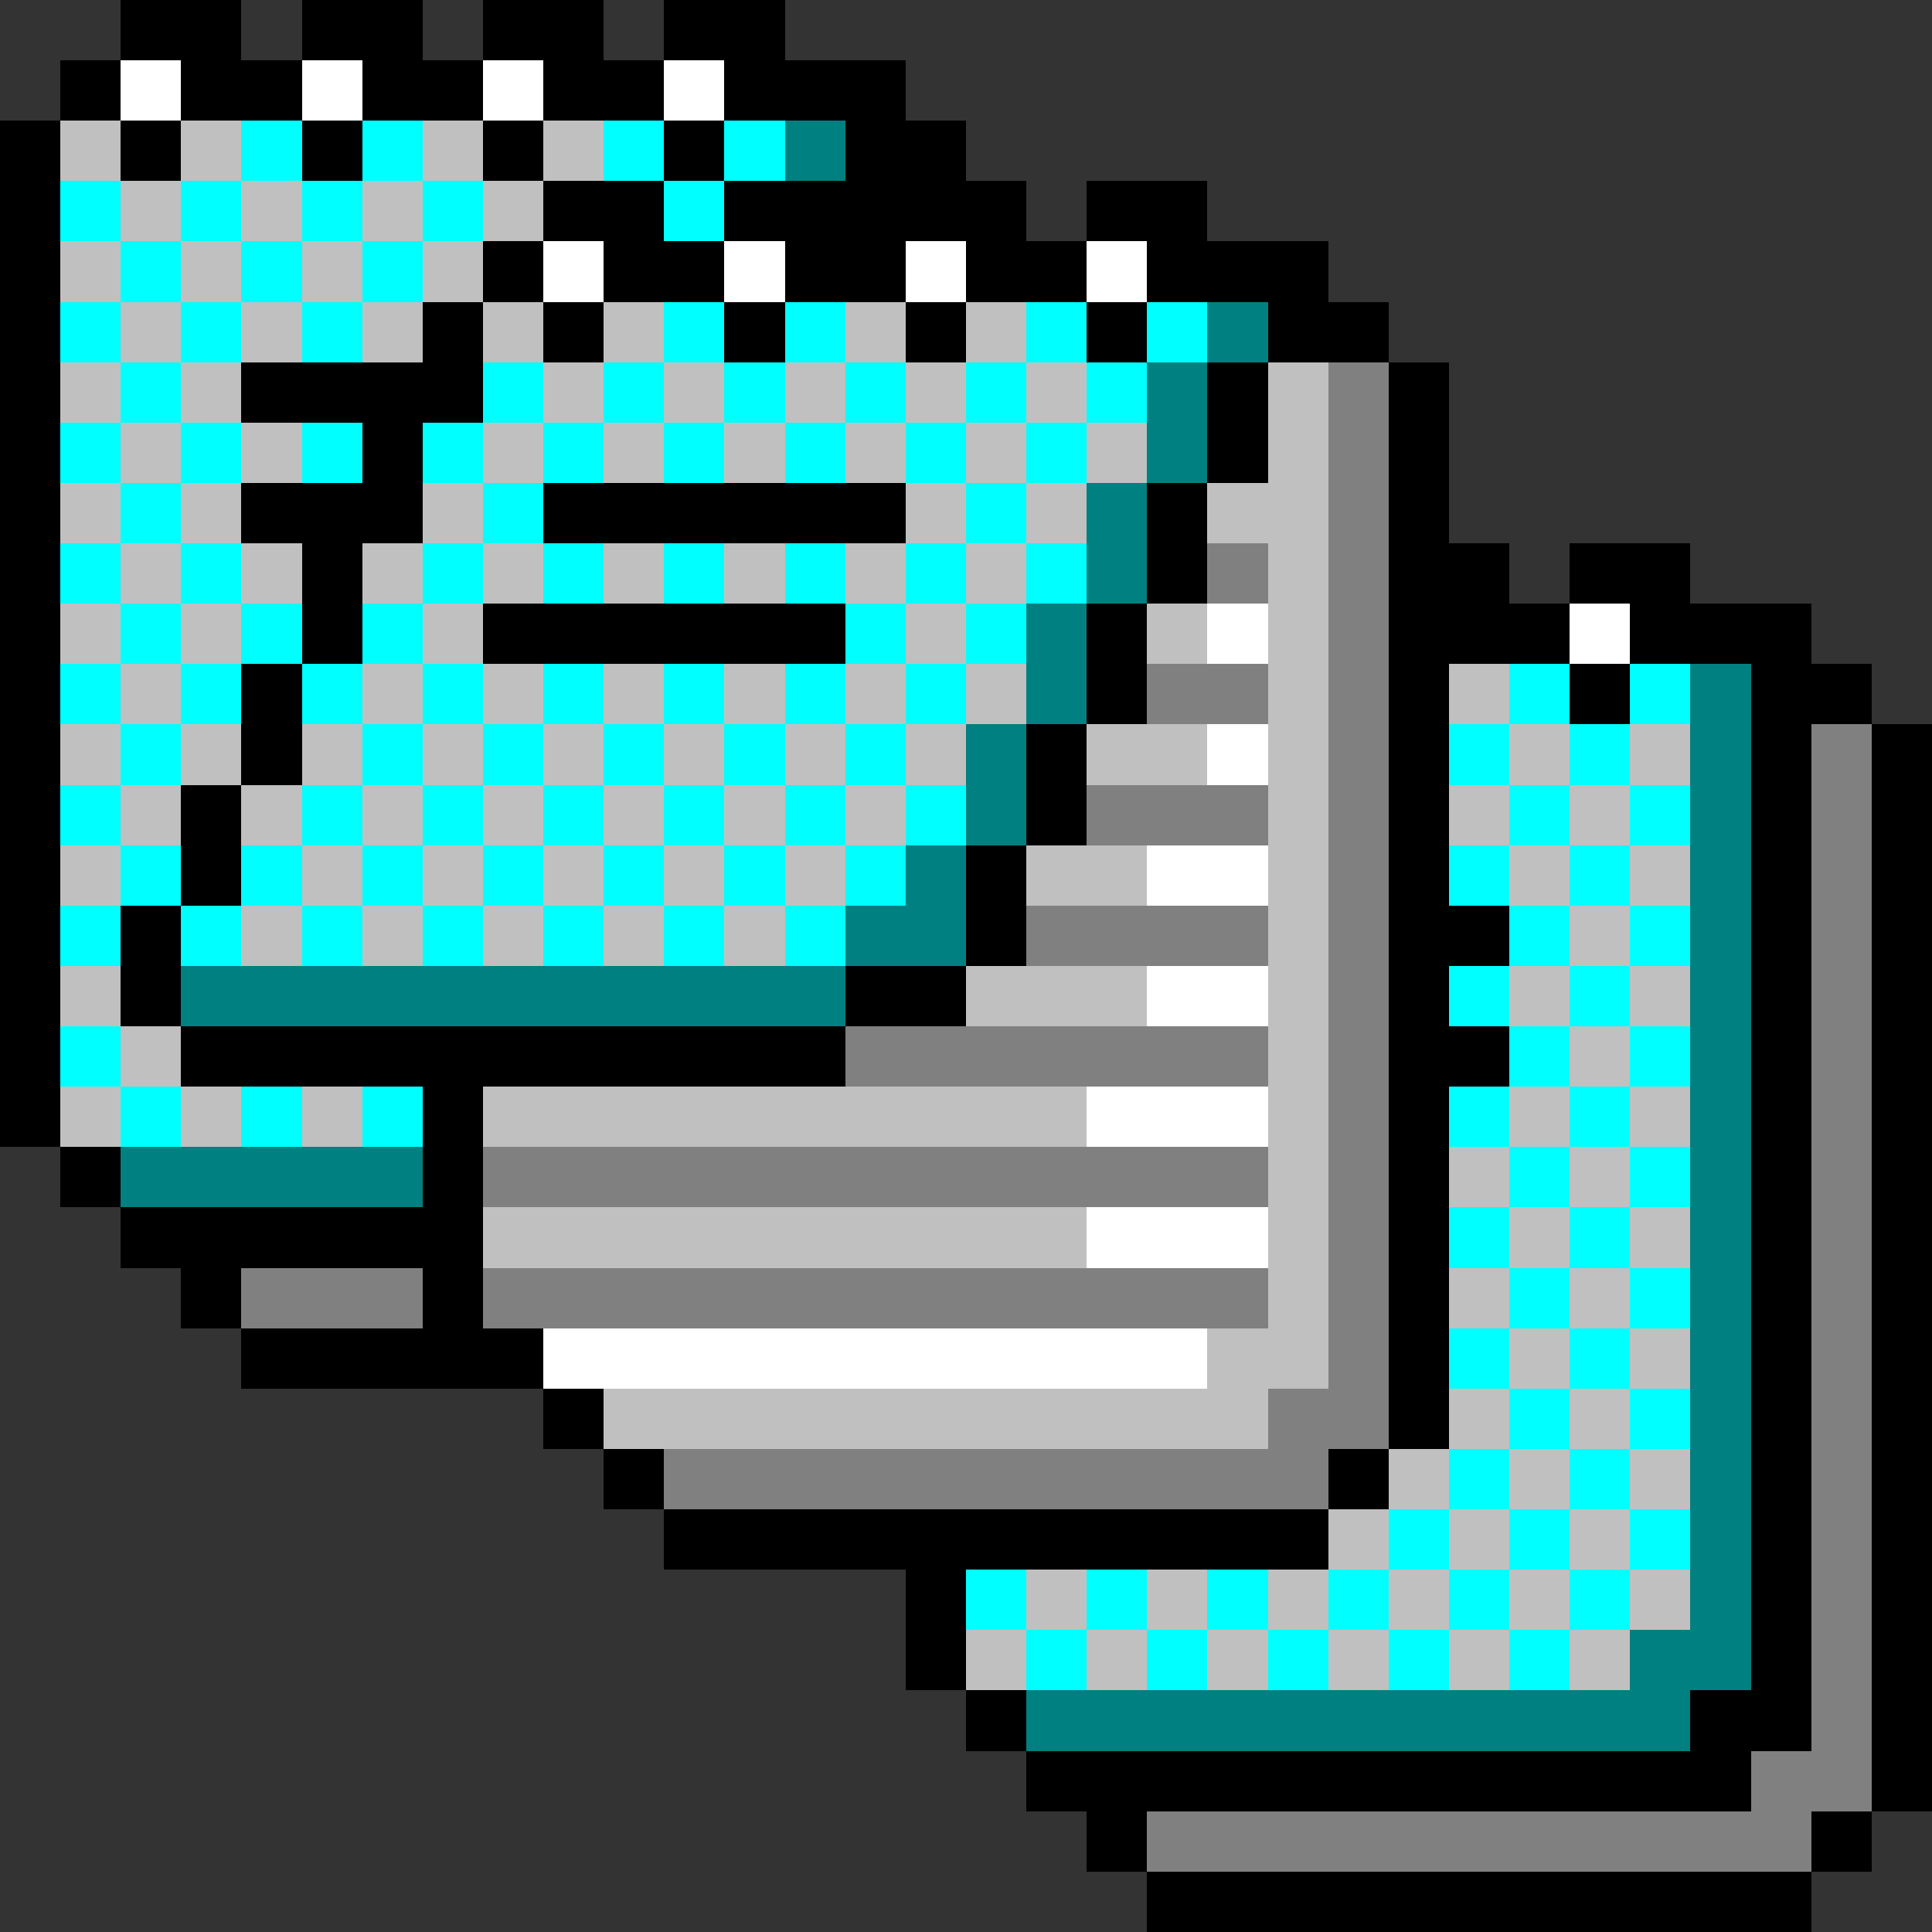 <svg xmlns="http://www.w3.org/2000/svg" shape-rendering="crispEdges" viewBox="0 -0.5 32 32"><rect x="0" y="-0.5" width="32" height="32" fill="#333333" stroke="none"/><path stroke="#000" d="M2 0h2m1 0h2m1 0h2m1 0h2M1 1h1m1 0h2m1 0h2m1 0h2m1 0h3M0 2h1m1 0h1m2 0h1m2 0h1m2 0h1m2 0h2M0 3h1m8 0h2m1 0h5m1 0h2M0 4h1m7 0h1m1 0h2m1 0h2m1 0h2m1 0h3M0 5h1m6 0h1m1 0h1m2 0h1m2 0h1m2 0h1m2 0h2M0 6h1m3 0h4m12 0h1m2 0h1M0 7h1m5 0h1m13 0h1m2 0h1M0 8h1m3 0h3m2 0h6m4 0h1m3 0h1M0 9h1m4 0h1m13 0h1m3 0h2m1 0h2M0 10h1m4 0h1m2 0h6m4 0h1m4 0h3m1 0h3M0 11h1m3 0h1m13 0h1m4 0h1m2 0h1m2 0h2M0 12h1m3 0h1m12 0h1m5 0h1m5 0h1m1 0h1M0 13h1m2 0h1m13 0h1m5 0h1m5 0h1m1 0h1M0 14h1m2 0h1m12 0h1m6 0h1m5 0h1m1 0h1M0 15h1m1 0h1m13 0h1m6 0h2m4 0h1m1 0h1M0 16h1m1 0h1m11 0h2m7 0h1m5 0h1m1 0h1M0 17h1m2 0h11m9 0h2m4 0h1m1 0h1M0 18h1m6 0h1m15 0h1m5 0h1m1 0h1M1 19h1m5 0h1m15 0h1m5 0h1m1 0h1M2 20h6m15 0h1m5 0h1m1 0h1M3 21h1m3 0h1m15 0h1m5 0h1m1 0h1M4 22h5m14 0h1m5 0h1m1 0h1M9 23h1m13 0h1m5 0h1m1 0h1m-22 1h1m11 0h1m6 0h1m1 0h1m-21 1h11m7 0h1m1 0h1m-17 1h1m13 0h1m1 0h1m-17 1h1m13 0h1m1 0h1m-16 1h1m11 0h2m1 0h1m-15 1h12m2 0h1m-14 1h1m11 0h1m-12 1h11"/><path stroke="#fff" d="M2 1h1m2 0h1m2 0h1m2 0h1M9 4h1m2 0h1m2 0h1m2 0h1m1 6h1m5 0h1m-7 2h1m-2 2h2m-2 2h2m-3 2h3m-3 2h3M9 22h11"/><path stroke="silver" d="M1 2h1m1 0h1m3 0h1m1 0h1M2 3h1m1 0h1m1 0h1m1 0h1M1 4h1m1 0h1m1 0h1m1 0h1M2 5h1m1 0h1m1 0h1m1 0h1m1 0h1m3 0h1m1 0h1M1 6h1m1 0h1m5 0h1m1 0h1m1 0h1m1 0h1m1 0h1m3 0h1M2 7h1m1 0h1m3 0h1m1 0h1m1 0h1m1 0h1m1 0h1m1 0h1m2 0h1M1 8h1m1 0h1m3 0h1m7 0h1m1 0h1m2 0h2M2 9h1m1 0h1m1 0h1m1 0h1m1 0h1m1 0h1m1 0h1m1 0h1m4 0h1M1 10h1m1 0h1m3 0h1m7 0h1m3 0h1m1 0h1M2 11h1m3 0h1m1 0h1m1 0h1m1 0h1m1 0h1m1 0h1m4 0h1m2 0h1M1 12h1m1 0h1m1 0h1m1 0h1m1 0h1m1 0h1m1 0h1m1 0h1m2 0h2m1 0h1m3 0h1m1 0h1M2 13h1m1 0h1m1 0h1m1 0h1m1 0h1m1 0h1m1 0h1m6 0h1m2 0h1m1 0h1M1 14h1m3 0h1m1 0h1m1 0h1m1 0h1m1 0h1m3 0h2m2 0h1m3 0h1m1 0h1M4 15h1m1 0h1m1 0h1m1 0h1m1 0h1m8 0h1m4 0h1M1 16h1m14 0h3m2 0h1m3 0h1m1 0h1M2 17h1m18 0h1m4 0h1M1 18h1m1 0h1m1 0h1m2 0h10m3 0h1m3 0h1m1 0h1m-7 1h1m2 0h1m1 0h1M8 20h10m3 0h1m3 0h1m1 0h1m-7 1h1m2 0h1m1 0h1m-7 1h2m3 0h1m1 0h1m-18 1h11m3 0h1m1 0h1m-4 1h1m1 0h1m1 0h1m-6 1h1m1 0h1m1 0h1m-10 1h1m1 0h1m1 0h1m1 0h1m1 0h1m1 0h1m-12 1h1m1 0h1m1 0h1m1 0h1m1 0h1m1 0h1"/><path stroke="#0ff" d="M4 2h1m1 0h1m3 0h1m1 0h1M1 3h1m1 0h1m1 0h1m1 0h1m3 0h1M2 4h1m1 0h1m1 0h1M1 5h1m1 0h1m1 0h1m5 0h1m1 0h1m3 0h1m1 0h1M2 6h1m5 0h1m1 0h1m1 0h1m1 0h1m1 0h1m1 0h1M1 7h1m1 0h1m1 0h1m1 0h1m1 0h1m1 0h1m1 0h1m1 0h1m1 0h1M2 8h1m5 0h1m7 0h1M1 9h1m1 0h1m3 0h1m1 0h1m1 0h1m1 0h1m1 0h1m1 0h1M2 10h1m1 0h1m1 0h1m7 0h1m1 0h1M1 11h1m1 0h1m1 0h1m1 0h1m1 0h1m1 0h1m1 0h1m1 0h1m9 0h1m1 0h1M2 12h1m3 0h1m1 0h1m1 0h1m1 0h1m1 0h1m9 0h1m1 0h1M1 13h1m3 0h1m1 0h1m1 0h1m1 0h1m1 0h1m1 0h1m9 0h1m1 0h1M2 14h1m1 0h1m1 0h1m1 0h1m1 0h1m1 0h1m1 0h1m9 0h1m1 0h1M1 15h1m1 0h1m1 0h1m1 0h1m1 0h1m1 0h1m1 0h1m11 0h1m1 0h1m-4 1h1m1 0h1M1 17h1m23 0h1m1 0h1M2 18h1m1 0h1m1 0h1m17 0h1m1 0h1m-2 1h1m1 0h1m-4 1h1m1 0h1m-2 1h1m1 0h1m-4 1h1m1 0h1m-2 1h1m1 0h1m-4 1h1m1 0h1m-4 1h1m1 0h1m1 0h1m-12 1h1m1 0h1m1 0h1m1 0h1m1 0h1m1 0h1m-10 1h1m1 0h1m1 0h1m1 0h1m1 0h1"/><path stroke="teal" d="M13 2h1m6 3h1m-2 1h1m-1 1h1m-2 1h1m-1 1h1m-2 1h1m-1 1h1m10 0h1m-13 1h1m11 0h1m-13 1h1m11 0h1m-14 1h1m12 0h1m-15 1h2m12 0h1M3 16h11m14 0h1m-1 1h1m-1 1h1M2 19h5m21 0h1m-1 1h1m-1 1h1m-1 1h1m-1 1h1m-1 1h1m-1 1h1m-1 1h1m-2 1h2m-12 1h11"/><path stroke="gray" d="M22 6h1m-1 1h1m-1 1h1m-3 1h1m1 0h1m-1 1h1m-4 1h2m1 0h1m-1 1h1m7 0h1m-13 1h3m1 0h1m7 0h1m-9 1h1m7 0h1m-14 1h4m1 0h1m7 0h1m-9 1h1m7 0h1m-17 1h7m1 0h1m7 0h1m-9 1h1m7 0h1M8 19h13m1 0h1m7 0h1m-9 1h1m7 0h1M4 21h3m1 0h13m1 0h1m7 0h1m-9 1h1m7 0h1m-10 1h2m7 0h1m-20 1h11m8 0h1m-1 1h1m-1 1h1m-1 1h1m-1 1h1m-2 1h2m-12 1h11"/></svg>